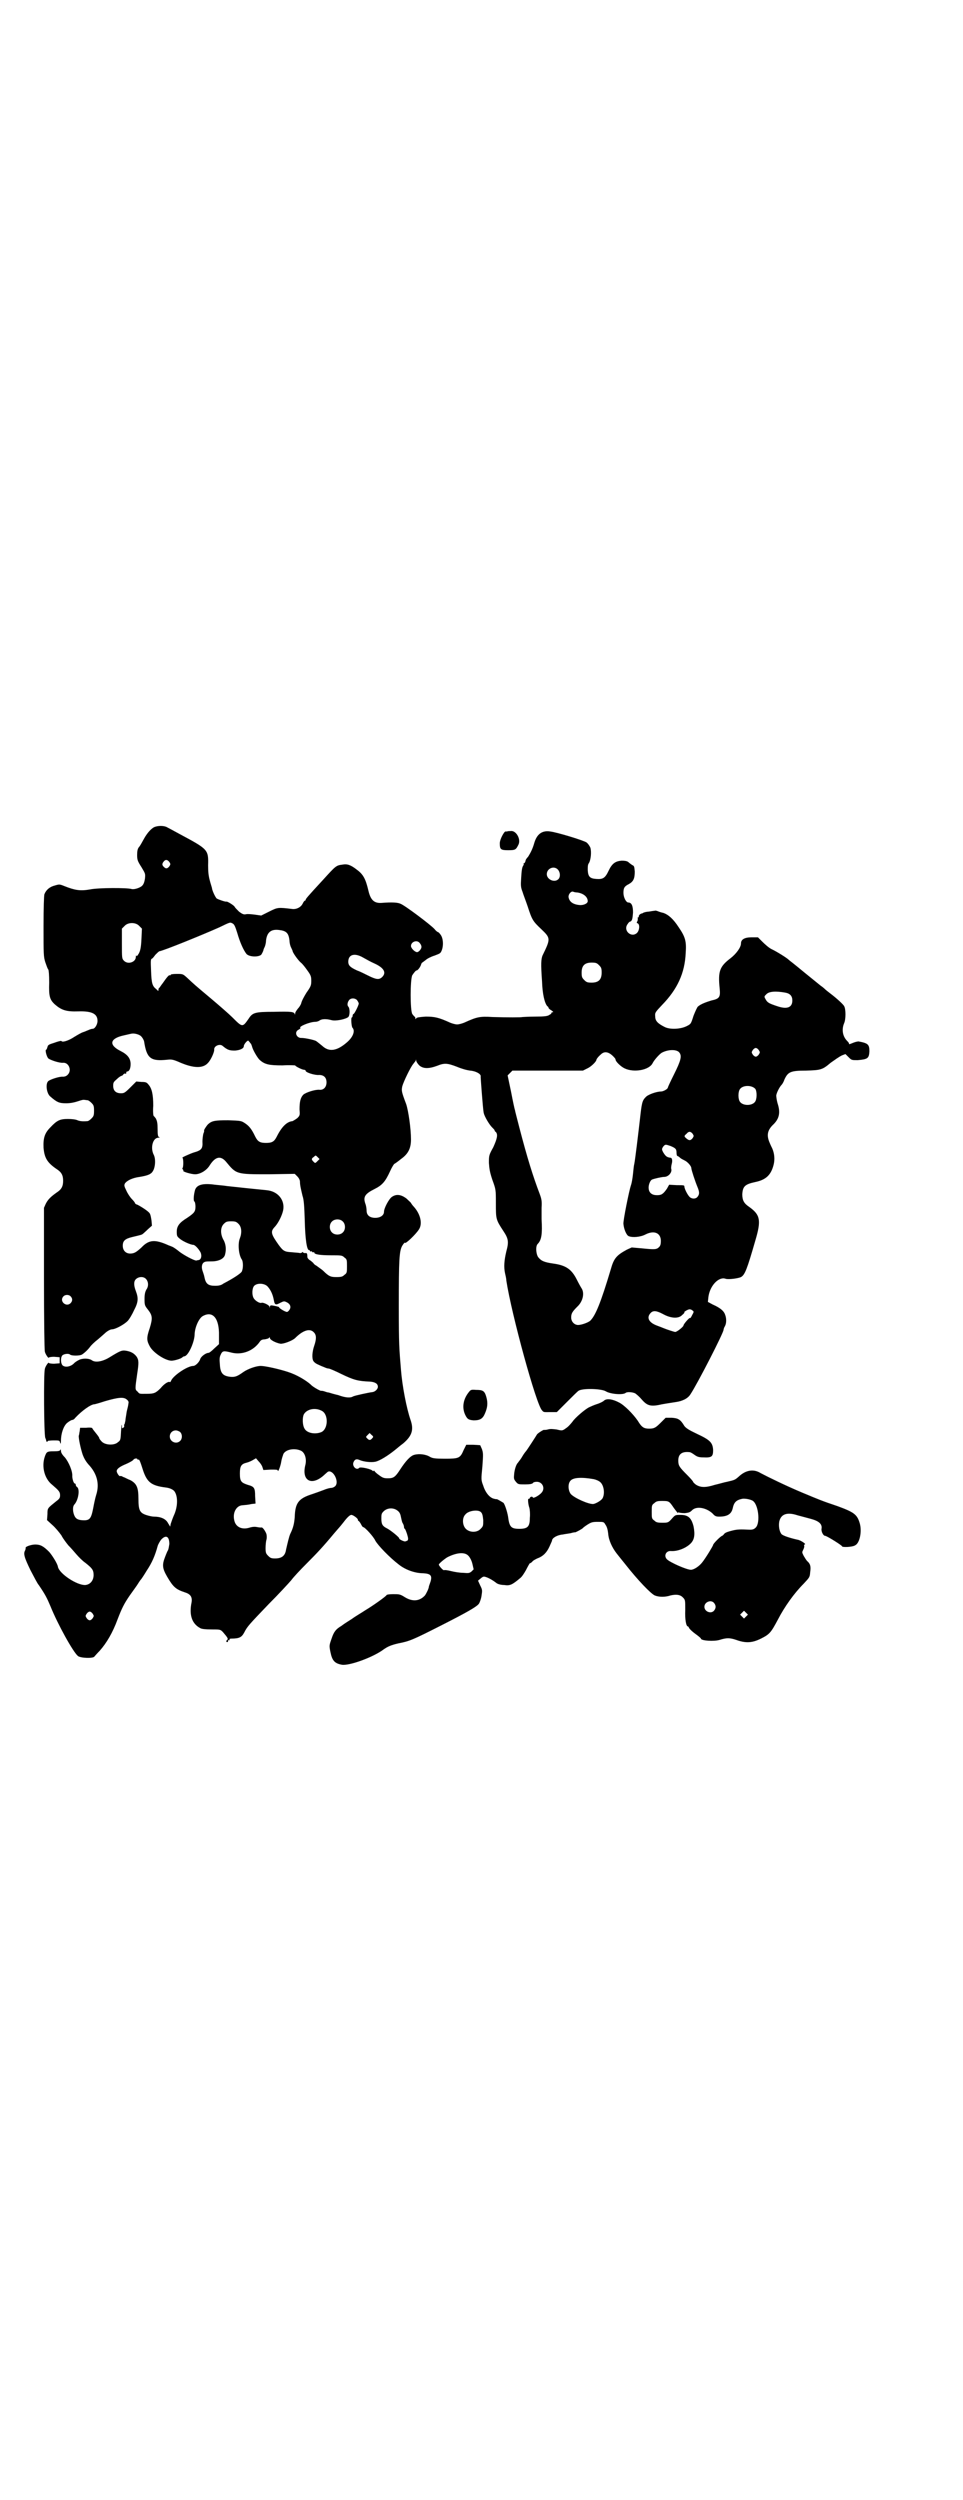 <?xml version="1.0" standalone="no"?>
<!DOCTYPE svg PUBLIC "-//W3C//DTD SVG 20010904//EN"
 "http://www.w3.org/TR/2001/REC-SVG-20010904/DTD/svg10.dtd">
<svg version="1.0" xmlns="http://www.w3.org/2000/svg"
 width="1106pt" height="2870pt" viewBox="0 0 1106 2870"
 preserveAspectRatio="xMidYMid meet">
<g transform="translate(0,2870) scale(0.5,-0.5)"
fill="#000000" stroke="none">
<path d="M357 3842 c-8 -2 -19 -14 -27 -29 -4 -7 -8 -15 -11 -18 -3 -4 -4 -9
-4 -18 0 -11 1 -14 10 -28 9 -15 9 -15 8 -26 -1 -7 -3 -13 -6 -16 -4 -5 -19
-10 -25 -8 -10 3 -76 3 -95 -1 -23 -4 -35 -2 -60 8 -10 4 -11 4 -21 1 -12 -3
-20 -10 -24 -20 -1 -3 -2 -30 -2 -74 0 -64 0 -69 4 -82 3 -8 5 -15 7 -17 1 -2
2 -12 2 -30 -1 -31 1 -39 13 -50 15 -13 26 -17 54 -16 32 1 44 -6 44 -22 0 -8
-6 -18 -11 -18 -2 0 -6 -1 -10 -3 -3 -1 -9 -4 -13 -5 -3 -1 -12 -6 -20 -11
-12 -8 -27 -13 -29 -9 0 1 -8 -1 -16 -4 -13 -4 -15 -5 -16 -10 -1 -3 -2 -6 -3
-6 -3 0 1 -16 5 -20 5 -4 26 -11 34 -10 13 1 21 -18 10 -28 -3 -3 -7 -4 -10
-4 -8 1 -29 -6 -34 -10 -7 -6 -4 -28 4 -35 16 -14 21 -16 37 -16 10 0 19 2 25
4 6 2 12 4 15 4 3 0 7 -1 9 -1 2 0 6 -3 9 -6 5 -5 6 -7 6 -18 0 -11 -1 -13 -6
-18 -3 -3 -7 -6 -9 -6 -12 -1 -18 0 -23 2 -4 2 -13 3 -22 3 -18 0 -25 -3 -40
-19 -13 -13 -17 -24 -16 -47 2 -23 8 -34 30 -49 11 -7 15 -14 15 -27 0 -13 -4
-20 -15 -27 -14 -10 -20 -16 -25 -26 l-4 -9 0 -162 c0 -89 1 -165 2 -168 1 -6
9 -17 9 -14 0 1 6 2 12 2 l13 -1 0 -7 0 -7 -13 -1 c-6 0 -12 1 -12 2 0 3 -8
-8 -9 -14 -3 -11 -2 -151 1 -158 1 -3 3 -7 2 -7 0 -1 1 -2 2 -2 1 0 2 1 2 2 0
0 6 1 13 1 13 0 14 0 15 -5 1 -4 2 -3 2 4 0 17 6 34 14 41 5 4 10 7 12 7 2 0
5 2 7 5 16 17 36 31 44 31 1 0 12 3 24 7 31 9 43 10 50 4 4 -3 5 -6 4 -9 0 -3
-2 -11 -4 -19 -1 -8 -3 -17 -3 -21 -1 -5 -2 -8 -2 -8 -1 0 -1 -1 -1 -3 1 -1 0
-4 -2 -5 -3 -2 -3 -1 -3 5 -1 5 -1 -1 -2 -13 -1 -19 -1 -21 -7 -25 -8 -8 -29
-7 -37 1 -3 3 -6 7 -6 8 0 2 -4 7 -8 12 -4 5 -8 10 -8 11 0 1 -5 2 -14 1 l-14
0 -1 -8 c-1 -4 -1 -8 -2 -10 -1 -5 4 -29 9 -44 3 -8 7 -15 13 -22 20 -21 26
-45 18 -70 -2 -6 -5 -20 -7 -31 -5 -25 -8 -29 -28 -27 -7 1 -11 3 -14 8 -5 9
-6 23 -1 28 9 10 13 35 6 40 -2 1 -3 4 -3 5 0 2 -1 3 -2 3 -3 0 -6 11 -6 17 1
11 -8 32 -17 43 -6 6 -9 11 -9 15 0 3 -1 5 -1 3 -1 -3 -4 -4 -15 -4 -16 0 -17
-1 -21 -12 -8 -23 -1 -51 17 -65 15 -13 18 -16 18 -24 0 -5 -1 -8 -8 -13 -21
-17 -21 -16 -21 -30 l-1 -14 12 -11 c7 -6 16 -17 21 -24 4 -8 12 -18 16 -23 5
-5 13 -14 18 -20 6 -7 15 -16 21 -20 15 -12 19 -16 19 -28 0 -13 -8 -22 -19
-23 -19 -1 -60 26 -63 42 -1 7 -13 26 -20 34 -13 13 -20 17 -32 17 -9 0 -24
-5 -22 -8 0 0 0 -2 -1 -5 -5 -8 -2 -17 12 -46 8 -15 16 -31 19 -34 15 -22 19
-30 27 -49 17 -42 52 -105 63 -114 6 -5 36 -6 38 -1 1 1 6 7 12 13 16 18 30
42 41 72 10 26 15 36 28 55 7 10 16 22 19 27 3 5 6 9 7 10 1 1 7 10 13 20 12
18 19 34 25 56 1 4 5 11 8 15 11 12 19 8 19 -10 -1 -6 -2 -12 -3 -14 -1 -1 -4
-8 -7 -16 -7 -18 -6 -26 5 -45 14 -24 20 -29 41 -36 13 -4 17 -11 15 -23 -6
-29 1 -49 20 -59 3 -2 12 -3 26 -3 20 0 20 0 26 -6 12 -14 12 -15 10 -18 -3
-2 -3 -5 0 -5 1 0 2 1 2 2 -1 2 0 3 2 2 1 0 2 1 1 2 0 1 1 2 4 2 19 0 24 3 30
14 7 14 12 19 56 65 23 23 46 48 52 55 5 7 21 24 35 38 24 24 39 40 63 69 7 8
12 14 13 15 1 1 5 6 9 11 9 12 15 17 18 17 4 0 15 -8 15 -11 0 -2 1 -3 2 -3 0
0 3 -3 5 -7 2 -4 4 -7 5 -7 4 0 24 -22 28 -31 6 -11 33 -39 54 -55 15 -12 37
-20 56 -20 17 -1 21 -5 17 -19 -2 -6 -4 -11 -4 -12 0 -4 -6 -16 -9 -20 -12
-13 -28 -15 -46 -4 -11 7 -13 7 -27 7 -8 0 -15 -1 -15 -2 0 -2 -29 -23 -49
-35 -9 -6 -23 -14 -31 -20 -8 -5 -19 -12 -24 -16 -12 -7 -17 -13 -22 -28 -6
-17 -6 -17 -3 -32 4 -20 10 -26 26 -29 17 -3 72 17 96 35 10 7 17 10 34 14 26
5 33 8 100 42 57 29 80 42 85 49 2 3 5 11 6 18 2 13 2 14 -3 24 l-5 11 6 5 c6
5 7 5 13 3 6 -2 15 -7 24 -14 3 -2 10 -4 17 -4 13 -2 18 0 37 16 4 3 9 11 13
18 4 8 8 15 9 16 2 0 4 2 6 4 1 2 7 5 11 7 14 5 22 14 28 27 3 7 6 13 6 14 0
6 12 13 25 14 4 1 13 2 18 3 6 2 10 2 10 2 0 -1 17 8 18 10 1 1 6 5 11 8 8 5
11 6 23 6 14 0 14 0 18 -7 3 -4 5 -11 6 -20 1 -15 9 -32 19 -45 3 -4 12 -15
20 -25 29 -37 59 -68 68 -72 10 -4 24 -4 36 0 13 3 22 2 28 -4 6 -6 6 -6 6
-29 -1 -22 2 -38 6 -38 1 0 2 -2 3 -4 1 -2 7 -8 14 -13 7 -5 13 -10 13 -11 0
-5 30 -7 43 -3 16 5 23 5 38 0 22 -8 37 -7 57 3 20 10 23 14 39 44 15 29 37
60 59 82 14 15 14 15 15 27 2 13 0 19 -7 25 -2 2 -5 7 -8 12 -4 8 -4 8 -1 14
2 4 3 8 2 9 0 2 0 3 1 3 6 0 -9 10 -16 11 -14 3 -34 9 -37 13 -5 6 -7 19 -5
29 4 17 18 22 42 14 8 -2 22 -6 30 -8 19 -5 27 -12 25 -23 -1 -6 4 -16 8 -16
4 0 39 -22 39 -24 0 -3 24 -2 30 2 11 5 16 32 11 50 -6 21 -13 26 -51 40 -36
12 -45 16 -81 31 -36 15 -79 36 -96 45 -16 10 -34 7 -50 -8 -9 -8 -10 -8 -27
-12 -6 -1 -19 -5 -28 -7 -22 -7 -33 -6 -43 0 -4 3 -7 6 -7 7 0 1 -6 8 -13 15
-19 19 -21 22 -21 34 0 15 9 21 26 19 2 0 7 -3 11 -6 7 -5 11 -6 21 -6 19 -1
22 2 22 17 -1 17 -7 23 -37 37 -19 9 -25 13 -29 18 -9 15 -14 18 -29 19 l-14
0 -10 -10 c-13 -13 -16 -15 -28 -15 -12 0 -17 3 -26 18 -11 16 -31 36 -43 42
-15 8 -29 10 -35 4 -2 -2 -10 -6 -17 -8 -6 -2 -15 -6 -17 -7 -10 -5 -33 -25
-38 -33 -4 -5 -10 -12 -15 -15 -8 -6 -9 -6 -21 -3 -8 1 -15 2 -21 0 -4 -1 -8
-1 -8 -1 0 2 -16 -8 -17 -11 -1 -2 -23 -36 -25 -38 -1 -1 -5 -6 -9 -13 -4 -7
-9 -12 -9 -13 -4 -3 -8 -15 -9 -26 -1 -10 -1 -12 4 -18 5 -6 6 -6 21 -6 11 0
16 1 18 3 1 2 5 3 9 3 13 0 20 -15 11 -25 -5 -6 -19 -14 -20 -11 -1 3 -6 2 -7
-1 -1 -2 -2 -3 -3 -2 -2 1 -1 -13 2 -21 1 -4 2 -14 1 -23 0 -20 -5 -25 -24
-25 -19 0 -23 4 -26 28 -2 12 -8 30 -11 32 -5 3 -15 9 -15 8 0 0 -3 0 -6 1
-10 2 -20 14 -25 30 -5 13 -5 14 -2 44 2 28 2 31 -1 40 l-4 9 -16 1 -16 0 -6
-12 c-8 -19 -11 -20 -43 -20 -24 0 -28 1 -34 4 -9 6 -25 8 -36 5 -9 -2 -20
-14 -33 -34 -11 -17 -15 -20 -28 -20 -9 0 -12 1 -20 7 -6 4 -11 9 -11 10 -1 1
-2 1 -2 0 0 -1 -1 -1 -2 0 -2 4 -28 10 -31 7 -6 -7 -17 4 -13 13 3 7 7 8 14 5
9 -4 26 -6 36 -4 10 2 29 14 44 26 4 3 13 11 20 16 20 17 25 31 17 54 -9 26
-19 77 -22 115 -4 49 -5 57 -5 146 0 107 1 127 8 139 3 5 6 8 6 7 0 -5 25 19
32 30 9 13 4 35 -11 52 -4 4 -7 9 -7 9 0 1 -5 5 -10 10 -13 10 -24 11 -34 4
-7 -5 -18 -26 -18 -34 0 -8 -8 -14 -20 -14 -13 0 -20 6 -20 17 0 4 -1 11 -3
16 -5 15 -1 22 21 33 18 9 25 17 36 41 4 9 9 17 10 17 2 1 9 6 15 11 17 12 23
25 23 45 0 25 -6 66 -11 81 -11 29 -11 31 -9 41 3 11 19 44 25 51 2 3 5 6 6 8
0 3 1 3 1 0 0 -2 3 -7 7 -11 9 -8 22 -8 41 -1 17 7 24 6 45 -2 12 -5 23 -8 31
-9 13 -1 26 -8 24 -14 0 -2 5 -73 7 -83 2 -9 13 -27 19 -33 3 -3 6 -6 6 -7 0
-1 1 -3 3 -4 5 -6 3 -15 -6 -35 -10 -18 -10 -19 -10 -36 1 -14 2 -21 8 -39 8
-22 8 -22 8 -54 0 -36 0 -37 17 -63 12 -18 13 -25 7 -47 -5 -21 -6 -36 -3 -50
1 -5 3 -12 3 -17 12 -78 69 -286 82 -298 4 -5 4 -4 21 -4 l13 0 23 23 c13 13
25 25 27 26 9 6 51 5 62 -1 11 -7 40 -9 46 -4 3 3 16 2 22 -1 3 -2 10 -8 15
-14 13 -15 21 -17 47 -11 11 2 25 4 31 5 15 2 28 8 34 18 16 24 76 141 76 148
0 1 1 5 3 8 4 7 4 19 0 28 -3 8 -12 15 -28 22 l-11 6 1 10 c3 27 24 49 40 43
7 -2 29 1 35 4 9 5 14 18 33 84 14 47 11 59 -14 77 -12 8 -16 15 -16 29 1 18
6 23 29 28 25 5 37 16 43 40 3 12 2 25 -3 37 -1 2 -4 8 -6 13 -8 18 -5 30 9
43 13 13 16 27 9 48 -2 7 -3 15 -3 18 1 7 8 20 12 24 2 2 5 7 7 13 8 17 14 20
49 20 35 1 38 2 57 18 10 7 18 13 26 17 l8 3 7 -7 c7 -7 7 -7 21 -7 23 2 26 4
27 20 0 16 -3 19 -25 23 -2 0 -7 -1 -12 -3 -5 -2 -9 -4 -10 -3 0 1 0 1 0 1 1
0 -1 3 -4 6 -11 11 -13 27 -7 41 4 9 4 32 0 39 -2 4 -17 18 -33 30 -5 4 -9 7
-10 8 -1 1 -5 5 -11 9 -11 9 -11 9 -37 30 -11 9 -23 19 -27 22 -4 3 -9 7 -10
8 -4 4 -28 19 -39 24 -6 3 -15 11 -21 17 l-10 10 -15 0 c-16 0 -24 -5 -24 -14
0 -9 -11 -24 -24 -34 -25 -19 -29 -30 -25 -69 2 -20 0 -24 -19 -28 -13 -4 -24
-8 -31 -14 -2 -2 -6 -11 -10 -21 -6 -19 -6 -19 -16 -24 -14 -7 -38 -8 -50 -2
-16 8 -22 14 -22 24 -1 9 0 10 16 27 35 36 52 73 54 119 2 27 -1 37 -16 59
-13 20 -24 29 -35 33 -5 1 -11 3 -13 4 -3 1 -6 2 -7 1 -2 0 -8 -1 -14 -2 -5 0
-12 -2 -13 -3 -2 -1 -3 -2 -3 -1 0 0 -2 -1 -4 -2 -2 -2 -3 -4 -3 -5 1 -1 0 -2
-1 -2 -1 0 -2 -1 -1 -2 0 -2 0 -5 -1 -7 -2 -3 -2 -4 1 -5 5 -3 4 -16 -2 -22
-13 -12 -33 6 -21 21 1 2 4 5 5 5 5 1 6 7 7 21 0 15 -3 23 -11 23 -5 0 -11 12
-11 22 0 11 2 15 12 20 11 6 14 13 14 29 -1 11 -1 13 -6 15 -3 2 -7 5 -9 7 -3
2 -7 3 -15 3 -14 -1 -22 -6 -30 -23 -8 -17 -13 -20 -28 -19 -15 1 -19 5 -20
20 0 9 0 13 3 17 4 7 6 25 3 35 -2 4 -5 9 -9 12 -8 5 -67 23 -83 25 -19 3 -31
-6 -37 -27 -4 -14 -9 -23 -14 -31 -3 -3 -6 -7 -6 -10 -1 -3 -2 -5 -4 -5 -1 0
-1 -1 0 -1 0 -1 0 -3 -1 -4 -3 -4 -4 -12 -5 -30 -1 -15 -1 -20 3 -30 2 -7 8
-22 12 -34 10 -31 12 -34 31 -52 22 -21 22 -22 3 -61 -3 -8 -4 -18 -1 -59 1
-30 6 -50 12 -57 2 -1 3 -3 3 -4 0 -1 3 -4 7 -6 4 -3 5 -4 2 -4 -2 0 -3 -1 -2
-1 0 -1 -1 -3 -5 -5 -4 -3 -11 -4 -33 -4 -15 0 -28 -1 -29 -1 -2 -1 -35 -1
-68 0 -31 2 -37 0 -66 -13 -5 -2 -12 -4 -16 -4 -4 0 -11 2 -16 4 -26 12 -36
14 -56 14 -15 -1 -21 -2 -22 -4 -2 -3 -2 -2 -2 1 0 1 -1 3 -2 3 0 0 -3 3 -5 6
-5 8 -5 79 0 89 4 6 8 11 10 11 3 0 9 9 10 13 1 3 2 5 3 5 0 0 4 3 8 6 3 3 13
8 20 10 13 5 14 5 17 13 4 11 3 27 -3 35 -2 3 -5 6 -6 6 -1 0 -5 3 -8 7 -9 10
-69 55 -78 58 -6 3 -19 4 -44 2 -17 -1 -25 7 -30 29 -6 25 -11 36 -26 47 -14
11 -22 14 -33 12 -15 -2 -15 -2 -45 -35 -37 -40 -40 -44 -40 -46 0 -1 -1 -2
-2 -2 -1 0 -3 -3 -5 -7 -4 -8 -14 -13 -23 -12 -34 4 -34 4 -54 -6 l-18 -9 -14
2 c-8 1 -17 2 -21 1 -5 -1 -8 0 -16 6 -5 5 -9 9 -10 11 -1 3 -17 13 -19 12 -2
-1 -19 5 -22 7 -3 2 -10 17 -11 23 0 2 -3 10 -5 18 -3 11 -4 20 -4 35 1 37 0
37 -67 73 -11 6 -22 12 -26 14 -6 4 -18 5 -28 2z m32 -81 c3 -5 3 -5 0 -10 -5
-6 -8 -6 -13 -1 -4 4 -4 7 0 12 4 5 8 5 13 -1z m892 -17 c6 -6 7 -18 1 -23 -9
-8 -26 0 -26 12 0 13 16 20 25 11z m45 -53 c14 -2 24 -10 24 -20 0 -5 -8 -9
-17 -9 -16 1 -25 7 -27 18 -1 6 5 14 10 13 2 -1 6 -2 10 -2z m-792 -71 c4 -2
6 -6 11 -22 6 -21 14 -39 21 -48 6 -7 27 -8 34 -2 2 3 4 7 5 10 0 2 2 6 3 8 1
2 3 9 3 14 2 19 11 27 29 25 18 -2 23 -7 25 -25 0 -5 2 -13 4 -16 1 -3 3 -6 3
-7 0 -4 13 -22 19 -27 4 -3 10 -11 15 -18 8 -11 9 -14 9 -24 0 -10 -1 -13 -11
-27 -5 -8 -11 -19 -12 -24 -1 -4 -5 -10 -8 -13 -3 -4 -6 -8 -6 -11 0 -3 -1 -3
-1 -1 -2 5 -7 6 -48 5 -44 0 -49 -2 -58 -16 -14 -20 -14 -20 -37 3 -8 8 -31
28 -50 44 -37 31 -38 32 -54 47 -10 9 -10 9 -24 9 -9 0 -14 -1 -14 -2 0 -1 -1
-2 -2 -1 -2 1 -7 -5 -16 -18 -4 -5 -7 -10 -8 -11 -1 0 -2 -2 -2 -4 0 -4 0 -4
-5 1 -9 7 -11 13 -12 42 -1 23 -1 27 2 28 2 1 5 5 8 9 4 4 7 7 9 8 9 1 100 38
138 55 25 12 24 12 30 9z m-214 -6 l6 -6 -1 -22 c-1 -23 -3 -31 -8 -38 -2 -3
-3 -4 -4 -2 0 2 -1 0 -1 -3 0 -12 -18 -18 -27 -9 -5 5 -5 6 -5 40 l0 34 6 6
c8 9 26 9 34 0z m644 -39 c2 -2 4 -6 4 -8 1 -5 -6 -13 -10 -13 -5 0 -14 9 -14
14 0 10 14 15 20 7z m-129 -34 c7 -4 18 -10 25 -13 22 -10 28 -21 18 -31 -7
-7 -14 -6 -32 3 -8 4 -20 10 -26 12 -15 7 -20 11 -20 20 0 17 15 21 35 9z
m541 -17 c5 -5 6 -7 6 -17 0 -16 -7 -23 -23 -23 -10 0 -12 1 -17 6 -5 5 -6 7
-6 17 0 16 7 23 23 23 10 0 12 -1 17 -6z m428 -63 c11 -2 16 -8 16 -18 0 -16
-12 -21 -35 -13 -18 6 -22 8 -26 15 -4 7 -4 7 1 12 6 7 22 8 44 4z m-984 -17
c2 -3 4 -6 4 -8 0 -4 -10 -24 -12 -24 -1 0 -2 -2 -2 -4 0 -2 -1 -4 -2 -4 -2 0
-1 -22 2 -24 6 -7 1 -21 -13 -33 -23 -20 -41 -23 -57 -8 -5 4 -11 9 -14 11 -6
3 -26 7 -33 7 -12 -1 -18 14 -7 19 3 2 5 3 4 4 -5 3 22 14 34 14 3 0 7 1 10 3
5 4 16 4 27 1 10 -3 33 2 39 7 4 4 4 20 0 24 -3 3 -2 10 2 15 4 5 13 5 18 0z
m-496 -83 c3 -3 6 -8 7 -12 6 -39 15 -46 53 -42 10 1 13 1 31 -7 31 -13 52
-13 63 0 6 6 15 25 14 31 0 8 13 13 19 8 12 -10 16 -11 29 -11 12 1 20 5 20
10 0 5 10 16 11 12 1 -1 3 -3 4 -5 2 -1 3 -5 4 -8 2 -8 12 -25 17 -30 12 -11
22 -13 53 -13 16 1 29 0 29 0 0 -2 16 -10 20 -10 2 0 4 -1 4 -2 -1 -4 21 -11
31 -10 11 0 17 -6 17 -17 0 -11 -7 -18 -16 -17 -10 1 -31 -6 -37 -11 -7 -7 -9
-17 -9 -34 1 -13 1 -14 -5 -20 -4 -3 -9 -6 -11 -7 -13 -1 -25 -13 -36 -35 -6
-12 -11 -15 -25 -15 -14 0 -19 3 -25 15 -8 17 -14 24 -23 30 -9 6 -10 6 -39 7
-30 0 -37 -1 -46 -9 -4 -4 -11 -15 -9 -15 0 0 0 -3 -2 -7 -1 -5 -2 -12 -2 -18
1 -16 -2 -20 -20 -25 -9 -3 -29 -12 -26 -12 1 0 2 -5 2 -12 0 -7 -1 -12 -2
-12 -1 0 0 -1 1 -3 1 -1 2 -3 1 -3 -2 -2 19 -8 27 -8 12 0 27 9 34 21 13 20
25 22 37 8 24 -29 23 -29 98 -29 l60 1 6 -6 c4 -4 6 -9 6 -12 0 -9 3 -20 6
-33 3 -8 4 -24 5 -55 1 -45 5 -70 10 -69 1 0 2 -1 2 -2 0 -1 1 -2 2 -1 1 1 2
0 3 -1 1 -1 2 -2 3 -1 1 1 2 0 2 -1 0 -4 14 -6 38 -6 24 0 26 0 31 -5 6 -4 6
-6 6 -20 0 -14 0 -16 -6 -20 -4 -4 -7 -5 -18 -5 -12 0 -16 1 -26 10 -2 2 -6 6
-9 8 -3 2 -8 6 -11 8 -4 2 -7 5 -7 6 0 0 -3 3 -7 6 -4 2 -7 6 -7 8 0 8 -1 10
-5 9 -3 0 -5 1 -5 2 0 1 0 1 -2 0 0 -1 -3 -2 -5 -2 -2 1 -10 1 -18 2 -17 1
-20 2 -31 17 -17 24 -19 30 -10 40 7 7 15 21 19 34 8 24 -7 47 -33 51 -6 1
-22 2 -95 10 -5 1 -18 2 -27 3 -28 4 -42 0 -46 -12 -3 -11 -4 -23 -2 -26 2 -1
3 -7 3 -12 0 -12 -3 -15 -19 -26 -18 -11 -24 -19 -24 -32 0 -10 1 -11 7 -16 7
-6 25 -14 31 -14 4 0 13 -10 17 -18 3 -8 1 -16 -5 -17 -2 0 -4 -1 -5 -1 -4 -1
-32 14 -41 22 -5 4 -11 8 -13 9 -2 1 -7 3 -10 4 -31 14 -45 13 -62 -5 -12 -11
-17 -14 -26 -14 -10 0 -17 7 -17 18 0 11 5 16 22 20 21 5 21 5 24 7 1 1 7 6
12 11 l9 8 -1 12 c-1 6 -2 13 -4 16 -2 4 -15 13 -28 20 -4 1 -6 3 -6 4 0 1 -3
5 -7 9 -4 4 -10 13 -13 20 -5 10 -5 12 -3 16 5 7 18 13 34 15 18 3 26 6 30 13
6 9 7 29 2 38 -8 16 -2 39 11 39 3 0 4 1 2 1 -3 1 -4 4 -4 19 0 13 -1 18 -4
24 -2 3 -5 6 -5 6 -1 0 -2 11 -1 23 0 26 -3 40 -11 49 -4 5 -6 6 -16 6 l-12 1
-13 -13 c-13 -13 -15 -14 -22 -14 -12 0 -18 6 -18 17 0 8 1 9 9 16 4 4 9 7 10
7 1 0 3 1 4 3 2 2 4 3 5 2 1 -1 2 0 2 2 0 2 1 3 2 3 5 0 8 7 8 17 0 13 -7 22
-23 30 -28 14 -25 29 8 36 9 2 17 4 18 4 6 1 17 -2 21 -6z m1419 -32 c3 -5 3
-5 0 -10 -2 -3 -5 -5 -7 -5 -2 0 -5 2 -7 5 -3 5 -3 5 0 10 2 3 5 5 7 5 2 0 5
-2 7 -5z m-183 -5 c7 -8 4 -19 -12 -51 -8 -16 -14 -29 -14 -30 0 -3 -10 -9
-16 -9 -10 0 -30 -7 -35 -13 -8 -8 -9 -14 -13 -50 -4 -35 -11 -93 -13 -103 -1
-3 -2 -13 -3 -23 -1 -10 -3 -22 -5 -27 -4 -12 -18 -81 -17 -88 1 -12 7 -26 12
-28 9 -4 28 -2 39 4 20 10 35 3 35 -15 0 -7 -1 -11 -4 -14 -6 -6 -10 -6 -40
-3 l-23 2 -11 -5 c-24 -13 -30 -20 -37 -45 -23 -77 -35 -106 -47 -118 -4 -4
-20 -10 -28 -10 -9 0 -16 8 -16 17 0 9 2 13 14 25 13 12 17 31 10 42 -2 3 -7
12 -11 20 -12 24 -25 33 -54 37 -21 3 -28 6 -35 15 -5 8 -6 25 -1 30 9 9 11
23 9 57 0 4 0 16 0 26 1 15 0 20 -4 31 -16 42 -29 84 -47 153 -5 20 -10 38
-10 40 -1 2 -5 21 -9 42 l-8 38 6 6 5 5 81 0 81 0 10 5 c9 4 21 16 21 20 0 1
3 6 10 12 9 9 20 6 32 -8 1 -1 2 -3 2 -4 0 -4 12 -16 21 -20 21 -10 56 -4 64
12 4 8 16 21 21 24 15 8 34 8 40 1z m175 -84 c4 -6 4 -24 -1 -30 -7 -9 -27 -9
-34 0 -5 6 -5 24 0 30 7 9 27 9 35 0z m-144 -103 c3 -5 3 -5 0 -10 -5 -6 -8
-6 -14 -1 -6 5 -6 6 0 11 5 6 9 6 14 0z m-51 -28 c12 -5 14 -7 14 -16 0 -4 1
-7 2 -7 1 0 4 -2 6 -4 2 -2 6 -4 10 -6 7 -3 16 -13 16 -18 0 -4 9 -31 14 -43
5 -12 5 -17 0 -23 -4 -5 -13 -5 -18 0 -5 5 -12 19 -12 24 0 3 -2 3 -17 3 l-18
1 -5 -9 c-9 -13 -13 -15 -23 -15 -11 0 -18 5 -19 15 -1 7 3 19 8 21 5 2 22 6
28 6 9 0 18 10 16 18 -1 2 0 8 1 12 2 7 1 14 -3 14 -8 1 -11 3 -17 13 -3 6 -3
7 0 12 5 6 5 6 17 2z m-811 -35 c-5 -5 -5 -5 -9 -1 -5 5 -5 7 1 11 4 4 4 4 9
-1 l4 -4 -5 -5z m58 -138 c7 -6 7 -19 1 -25 -6 -7 -19 -7 -25 -1 -7 6 -7 19
-1 25 6 7 19 7 25 1z m-239 -6 c7 -7 8 -20 3 -33 -5 -12 -3 -37 4 -48 4 -5 4
-22 0 -29 -3 -4 -17 -14 -42 -27 -5 -4 -11 -5 -19 -5 -15 0 -21 4 -24 18 -1 6
-4 14 -5 17 -3 9 -1 18 6 20 2 1 9 1 15 1 16 0 29 6 31 16 3 11 2 24 -4 34 -7
13 -7 28 1 36 5 5 7 6 17 6 10 0 12 -1 17 -6z m-213 -126 c6 -6 7 -17 1 -25
-2 -4 -4 -9 -4 -20 0 -15 0 -16 8 -26 10 -13 11 -19 4 -42 -8 -23 -7 -29 0
-42 8 -15 36 -33 50 -33 6 0 20 4 24 7 2 2 4 3 5 3 9 0 23 31 24 49 0 16 9 37
18 43 24 14 39 -5 38 -45 l0 -19 -11 -10 c-5 -5 -11 -10 -13 -10 -6 0 -17 -8
-19 -14 -2 -7 -11 -16 -16 -16 -14 0 -47 -23 -51 -34 -1 -2 -2 -4 -3 -3 -3 2
-13 -4 -21 -14 -11 -11 -15 -13 -31 -13 -18 0 -17 -1 -22 5 -6 5 -6 5 -1 40 4
26 4 32 -1 40 -6 8 -13 12 -25 14 -9 1 -11 1 -37 -15 -16 -10 -33 -13 -41 -7
-7 5 -23 5 -31 0 -4 -2 -8 -5 -9 -6 -8 -9 -21 -11 -27 -6 -5 5 -5 18 -1 23 4
4 15 5 18 2 3 -3 22 -3 27 0 5 3 13 10 19 18 2 3 10 11 18 17 8 7 15 13 16 14
4 4 12 9 16 9 8 0 28 11 36 19 4 4 11 16 15 25 10 19 10 28 4 44 -5 13 -5 22
0 27 6 6 17 7 23 1z m280 -18 c8 -9 12 -20 14 -31 2 -11 4 -12 15 -6 8 4 9 4
15 1 8 -4 10 -11 6 -17 -2 -3 -4 -5 -6 -5 -4 0 -19 9 -18 11 1 0 -2 1 -6 2 -5
1 -10 2 -11 2 -3 0 -4 -1 -4 -3 0 -3 -1 -3 -1 0 -1 4 -14 10 -18 9 -4 -2 -14
4 -18 10 -5 8 -4 24 1 29 7 7 24 6 31 -2z m-453 -22 c5 -5 5 -11 0 -16 -10
-10 -27 5 -16 16 4 4 12 4 16 0z m1429 -33 c3 -2 3 -3 -1 -10 -2 -4 -4 -8 -5
-7 -1 2 -15 -14 -15 -17 0 -3 -15 -15 -19 -15 -2 0 -18 5 -30 10 -2 1 -8 3
-13 5 -18 7 -23 18 -14 28 6 7 14 6 29 -2 18 -10 36 -11 44 -2 4 3 6 6 5 7 -1
0 8 6 12 6 2 0 5 -1 7 -3z m-870 -50 c6 -6 6 -15 1 -30 -5 -14 -6 -30 -2 -36
2 -3 6 -6 11 -8 4 -2 11 -5 14 -6 4 -2 8 -3 10 -3 2 0 16 -6 30 -13 27 -13 37
-16 65 -17 12 -1 18 -5 18 -12 0 -5 -6 -11 -12 -12 -9 -1 -41 -8 -45 -10 -6
-4 -18 -3 -34 3 -9 2 -19 5 -22 6 -3 0 -8 2 -11 3 -4 1 -6 1 -6 1 0 -2 -20 9
-24 14 -11 10 -33 23 -52 29 -21 7 -53 14 -63 14 -11 0 -30 -7 -40 -14 -14
-10 -19 -12 -30 -11 -17 2 -23 8 -24 29 -1 11 -1 16 2 22 4 9 7 9 23 5 25 -7
52 3 67 25 2 3 5 5 11 5 5 1 10 2 10 4 1 1 2 1 2 -1 0 -4 13 -11 24 -13 7 -1
28 7 34 13 18 18 34 23 43 13z m18 -180 c16 -8 15 -42 -1 -49 -15 -6 -34 -2
-39 9 -4 7 -5 24 -1 32 7 12 26 16 41 8z m-325 -49 c5 -5 5 -15 0 -20 -9 -9
-24 -2 -24 10 0 8 6 14 14 14 3 0 8 -2 10 -4z m441 -14 c-4 -5 -7 -5 -11 -1
-4 4 -4 4 0 8 l5 5 4 -4 c5 -4 5 -5 2 -8z m-163 -29 c9 -5 13 -20 9 -34 -8
-35 15 -47 43 -22 3 3 8 7 9 8 12 6 27 -23 17 -33 -2 -2 -6 -4 -9 -4 -3 0 -11
-2 -18 -5 -8 -3 -19 -7 -25 -9 -32 -10 -40 -20 -41 -53 -1 -13 -3 -24 -10 -38
-3 -6 -7 -24 -10 -37 -2 -14 -10 -20 -25 -20 -9 0 -11 1 -16 6 -5 5 -6 7 -6
18 0 7 1 16 2 19 1 3 1 9 0 13 -2 6 -9 17 -12 15 -1 0 -5 0 -9 1 -5 1 -10 1
-17 -1 -18 -6 -33 1 -36 17 -4 17 5 33 18 34 10 1 13 1 22 3 l9 1 -1 17 c0 19
-2 22 -17 26 -15 5 -18 8 -18 26 0 17 3 22 16 25 4 1 11 4 14 6 l7 4 6 -7 c4
-4 8 -10 9 -14 l2 -6 17 1 c12 0 16 0 16 -2 0 -6 6 8 8 20 1 7 4 15 5 18 6 11
27 14 41 7z m-376 -20 c0 0 1 -1 2 0 2 1 4 -4 11 -26 9 -26 19 -34 51 -38 9
-1 16 -4 20 -8 9 -11 9 -36 -1 -57 -3 -7 -6 -16 -7 -19 l-1 -6 -5 8 c-5 10
-17 15 -32 15 -5 0 -13 2 -19 4 -14 5 -17 11 -17 37 0 26 -4 35 -19 43 -6 2
-12 6 -16 7 -3 2 -6 3 -7 2 -2 -1 -7 6 -8 11 0 5 5 10 22 17 7 3 14 7 16 9 2
4 10 5 10 1z m1048 -45 c5 -1 12 -4 15 -7 8 -7 11 -26 5 -37 -3 -5 -15 -12
-21 -13 -11 -1 -44 14 -52 23 -6 8 -7 23 -1 30 6 8 26 9 54 4z m364 -49 c14
-7 19 -51 8 -62 -4 -4 -7 -5 -14 -5 -22 1 -28 1 -40 -2 -8 -2 -15 -4 -18 -7
-2 -3 -5 -5 -5 -5 -3 0 -21 -18 -21 -21 0 -2 -17 -30 -25 -40 -7 -9 -19 -17
-26 -17 -10 0 -48 17 -55 24 -8 8 -2 20 9 19 15 -1 33 6 44 16 10 9 12 21 8
41 -5 19 -12 26 -30 26 -12 0 -12 0 -20 -9 -8 -9 -9 -9 -22 -9 -11 0 -14 1
-18 5 -6 4 -6 6 -6 20 0 14 0 16 6 20 4 4 7 5 17 5 16 0 17 0 27 -15 5 -7 10
-13 10 -13 1 0 1 1 0 3 -1 1 -1 1 1 -1 2 -1 8 -2 15 -2 9 1 12 2 16 6 10 11
33 7 48 -7 5 -6 8 -7 15 -7 19 0 28 6 31 19 3 14 8 19 22 22 6 1 17 -1 23 -4z
m-814 -24 c4 -3 6 -8 7 -14 1 -4 2 -11 4 -14 2 -3 3 -7 3 -9 0 -2 1 -4 2 -4 1
-1 3 -6 5 -12 3 -10 3 -12 1 -15 -2 -1 -5 -2 -6 -2 -6 1 -14 6 -13 7 1 2 -20
19 -28 23 -10 5 -13 9 -13 22 0 10 0 12 5 17 9 9 24 9 33 1z m191 -3 c3 -3 4
-8 5 -18 0 -13 0 -14 -6 -20 -8 -9 -25 -9 -34 0 -8 8 -9 25 -1 33 7 9 30 12
36 5z m-29 -100 c3 -3 7 -10 9 -18 l3 -13 -5 -5 c-5 -4 -7 -4 -19 -3 -8 0 -20
2 -28 4 -8 2 -15 3 -16 2 -2 -1 -12 10 -12 13 0 2 13 13 20 17 22 11 40 12 48
3z m564 -108 c5 -6 5 -12 0 -18 -7 -8 -22 -2 -22 9 0 11 15 17 22 9z m74 -31
l-5 -5 -4 4 -5 5 4 4 5 5 4 -4 5 -5 -4 -4z m-1501 6 c3 -5 3 -5 0 -10 -2 -3
-5 -5 -7 -5 -2 0 -5 2 -7 5 -3 5 -3 5 0 10 2 3 5 5 7 5 2 0 5 -2 7 -5z"/>
<path d="M1173 3832 c-3 0 -7 0 -8 -1 -1 0 -3 0 -4 0 -3 0 -13 -18 -13 -27 0
-14 2 -16 19 -16 17 0 18 1 24 13 6 13 -6 33 -18 31z"/>
<path d="M1077 2544 c-13 -16 -16 -35 -9 -51 5 -11 8 -13 20 -14 15 0 21 4 26
16 6 14 7 24 3 38 -4 14 -8 16 -24 16 -11 1 -12 0 -16 -5z"/>
</g>
</svg>
